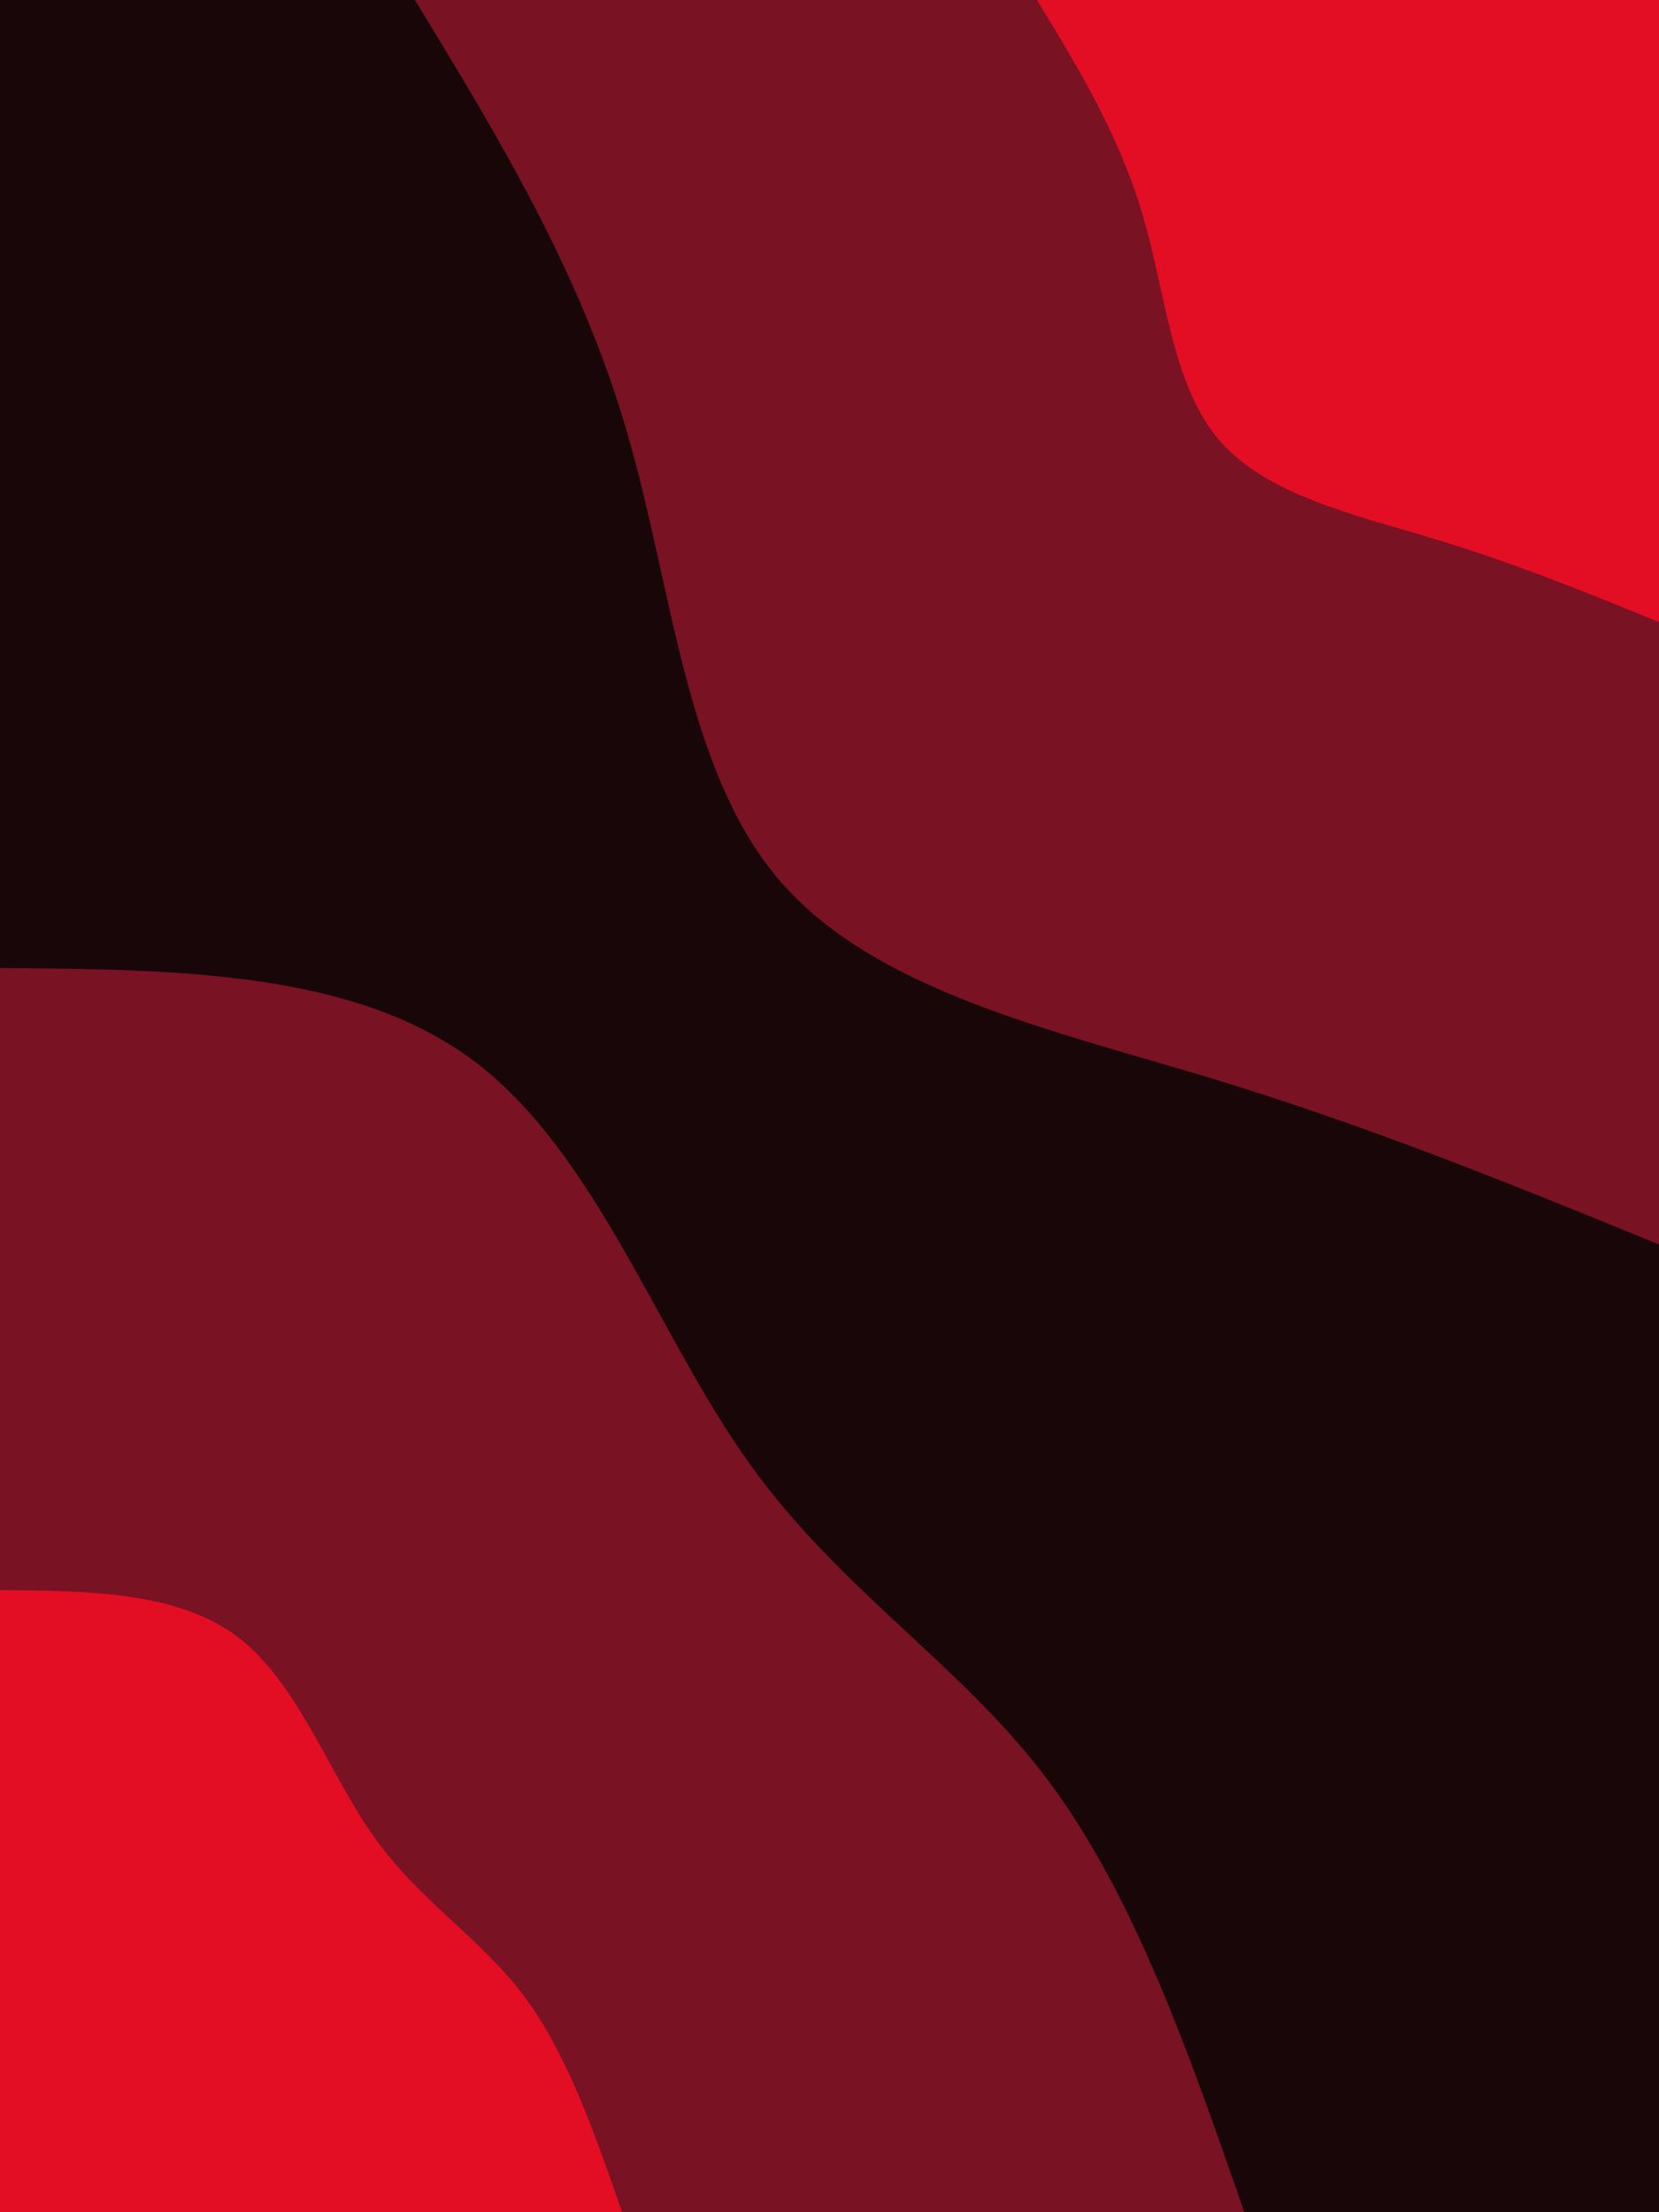<svg id="visual" viewBox="0 0 675 900" width="675" height="900" xmlns="http://www.w3.org/2000/svg" xmlns:xlink="http://www.w3.org/1999/xlink" version="1.1"><rect x="0" y="0" width="675" height="900" fill="#180608"></rect><defs><linearGradient id="grad1_0" x1="0%" y1="0%" x2="100%" y2="100%"><stop offset="30%" stop-color="#e30e24" stop-opacity="1"></stop><stop offset="70%" stop-color="#e30e24" stop-opacity="1"></stop></linearGradient></defs><defs><linearGradient id="grad1_1" x1="0%" y1="0%" x2="100%" y2="100%"><stop offset="30%" stop-color="#e30e24" stop-opacity="1"></stop><stop offset="70%" stop-color="#180608" stop-opacity="1"></stop></linearGradient></defs><defs><linearGradient id="grad2_0" x1="0%" y1="0%" x2="100%" y2="100%"><stop offset="30%" stop-color="#e30e24" stop-opacity="1"></stop><stop offset="70%" stop-color="#e30e24" stop-opacity="1"></stop></linearGradient></defs><defs><linearGradient id="grad2_1" x1="0%" y1="0%" x2="100%" y2="100%"><stop offset="30%" stop-color="#180608" stop-opacity="1"></stop><stop offset="70%" stop-color="#e30e24" stop-opacity="1"></stop></linearGradient></defs><g transform="translate(675, 0)"><path d="M0 506.3C-58.2 482.5 -116.5 458.7 -181.8 438.8C-247.1 419 -319.4 403.1 -358 358C-396.5 312.9 -401.3 238.6 -420.4 174.1C-439.4 109.6 -472.8 54.8 -506.2 0L0 0Z" fill="#791223"></path><path d="M0 253.1C-29.1 241.2 -58.2 229.3 -90.9 219.4C-123.5 209.5 -159.7 201.5 -179 179C-198.3 156.4 -200.6 119.3 -210.2 87.1C-219.7 54.8 -236.4 27.4 -253.1 0L0 0Z" fill="#e30e24"></path></g><g transform="translate(0, 900)"><path d="M0 -506.2C72.4 -505.6 144.9 -505 193.7 -467.7C242.6 -430.4 267.8 -356.5 304.8 -304.8C341.7 -253 390.4 -223.5 425.9 -176.4C461.4 -129.3 483.8 -64.7 506.3 0L0 0Z" fill="#791223"></path><path d="M0 -253.1C36.2 -252.8 72.4 -252.5 96.9 -233.9C121.3 -215.2 133.9 -178.2 152.4 -152.4C170.9 -126.5 195.2 -111.8 213 -88.2C230.7 -64.7 241.9 -32.3 253.1 0L0 0Z" fill="#e30e24"></path></g></svg>